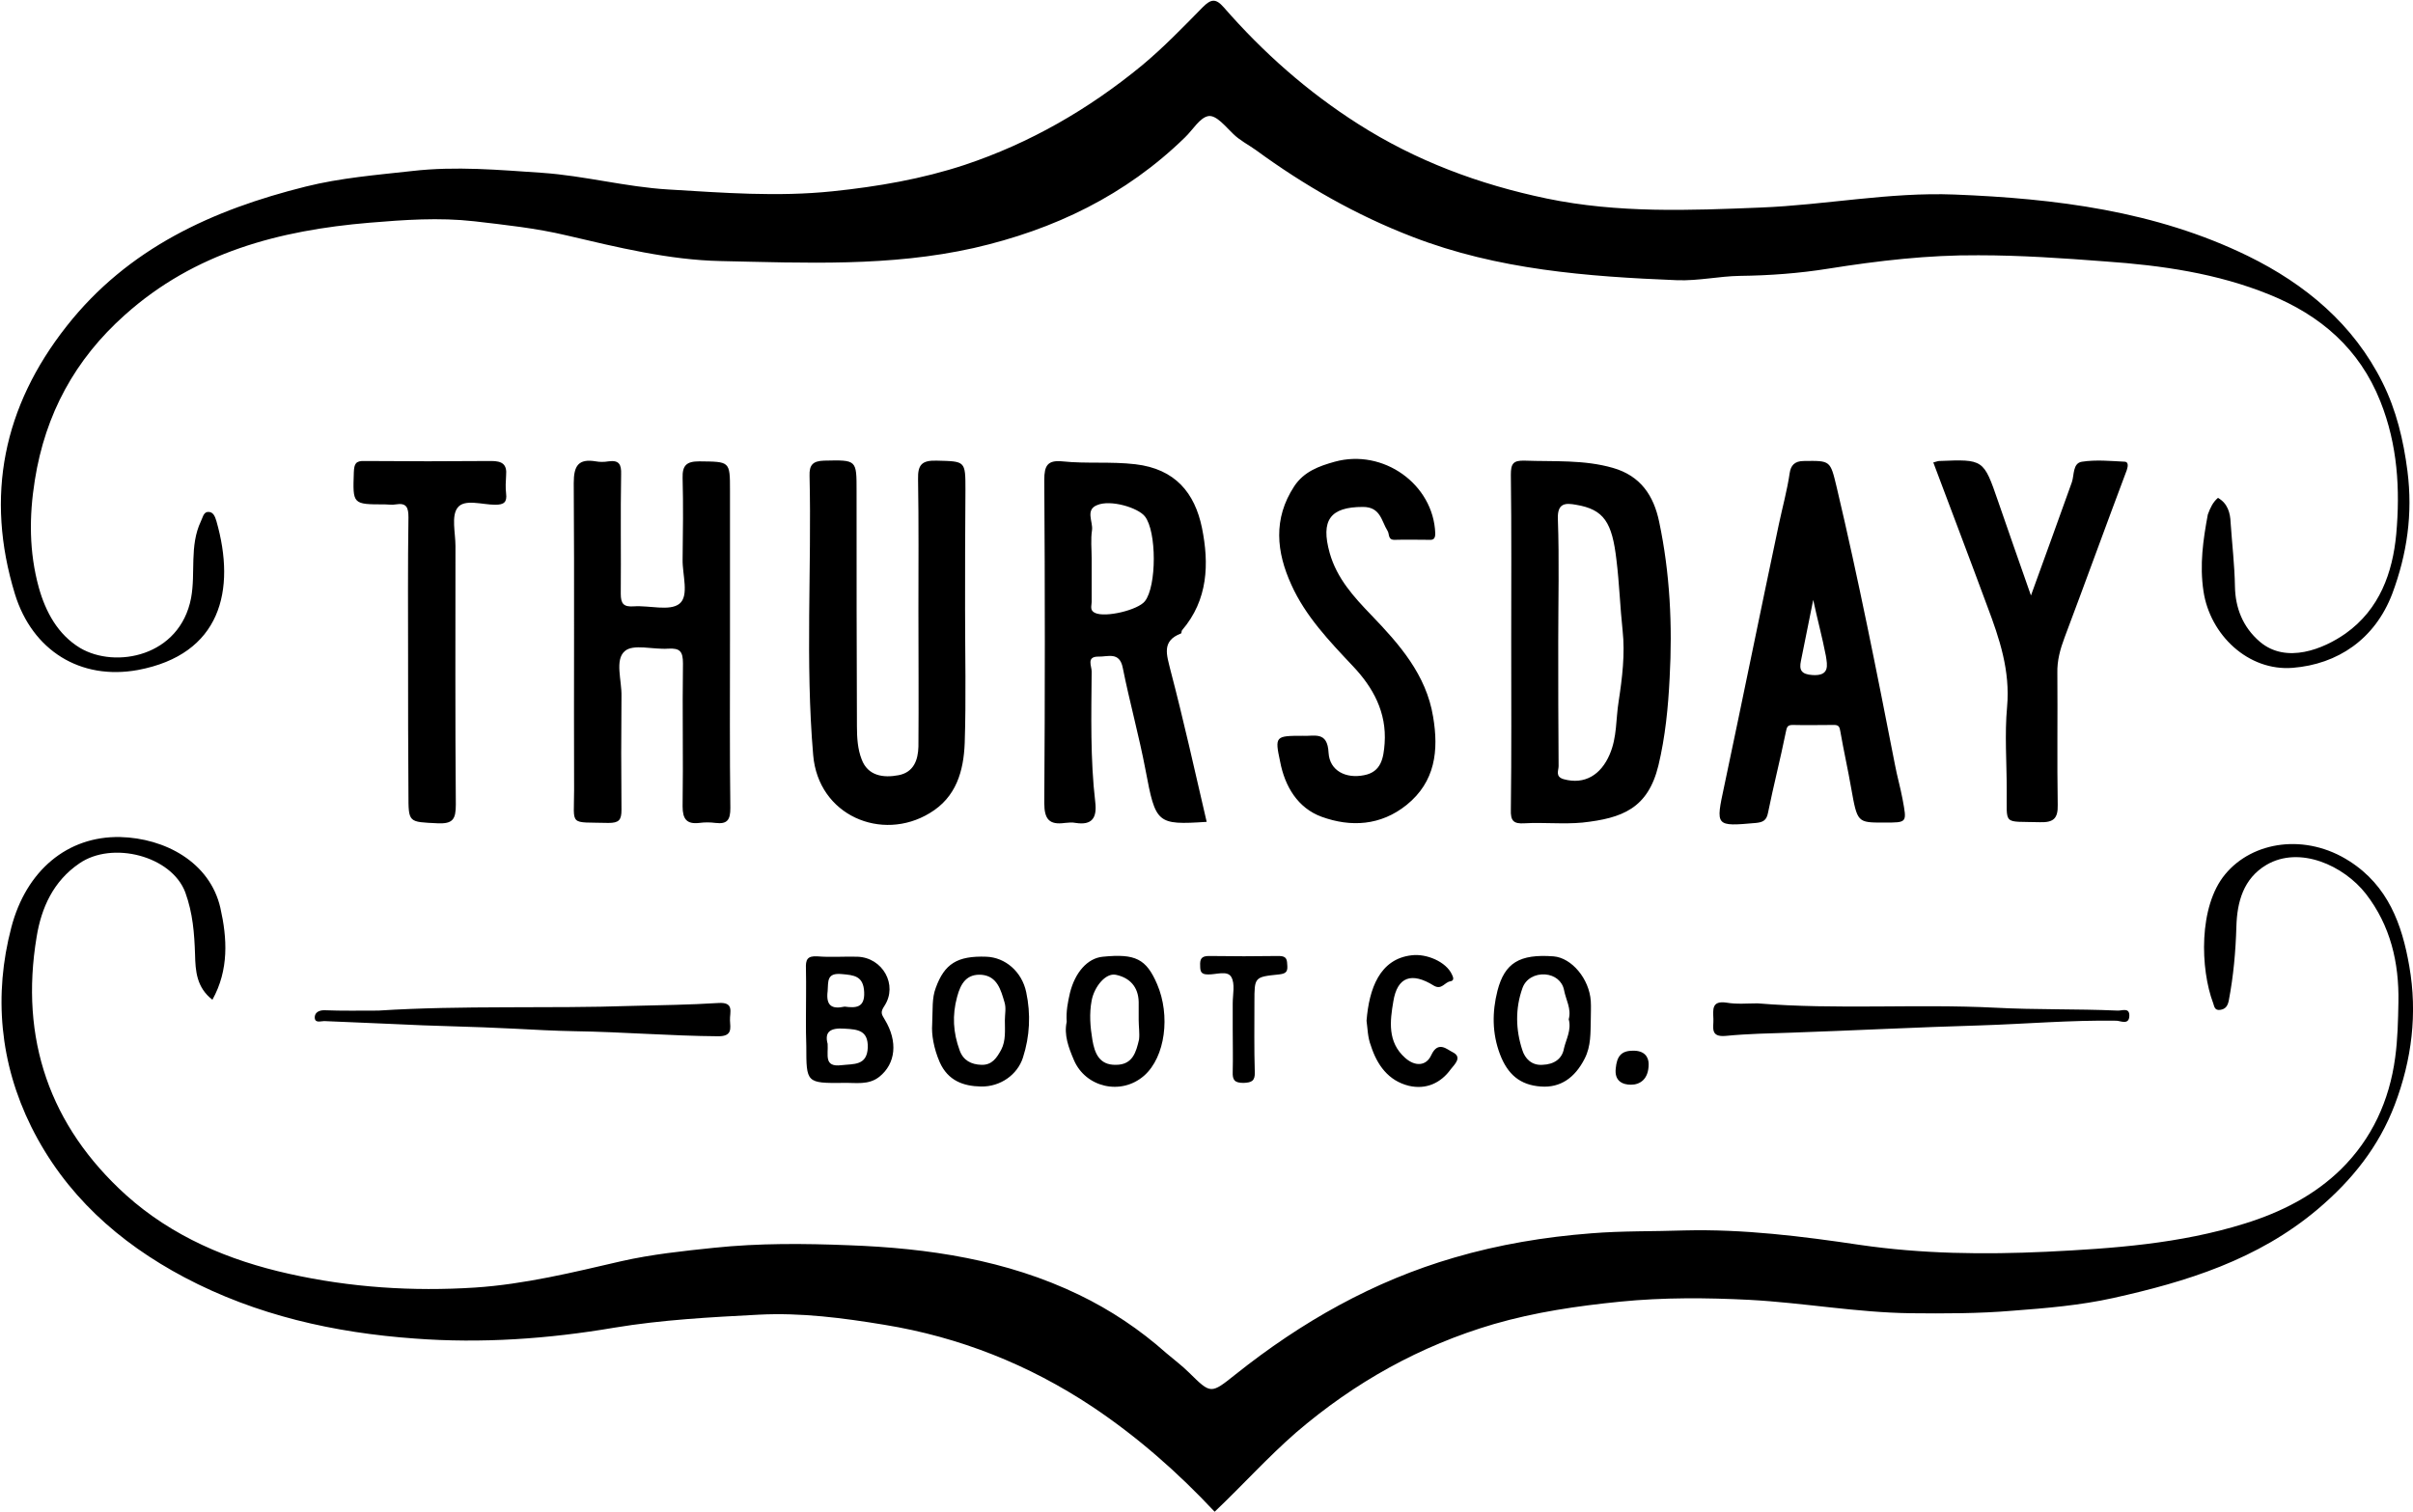 <svg class="svg-icon icon-logo" xmlns="http://www.w3.org/2000/svg" width="667" height="418" viewBox="0 0 666.5 418.1"><path d="M612.9 137.7c2.7 1.5 3.4 4.2 3.5 6.8.4 5.9 1.1 11.8 1.2 17.7.1 5.8 2.1 11.2 6.9 15.3 7.3 6.2 17.6 2 23.7-2.3 9.4-6.7 13-16.8 14-27.5 1.1-12.3.4-24.7-4.4-36.7-5.8-14.6-16.6-23.8-30.6-29.5-14.5-5.9-29.8-8.1-45.5-9.2-11.7-.9-23.4-1.7-35-1.7-13.9-.1-27.7 1.5-41.5 3.7-8.1 1.3-16.3 1.9-24.5 2-5.8.1-11.4 1.4-17.3 1.2-24.9-1-49.7-2.9-73.2-12-15.6-6-29.9-14.2-43.3-24-2.1-1.5-4.5-2.7-6.3-4.5-2.1-2-4.6-5.2-6.8-4.9-2.4.4-4.3 3.8-6.5 5.9-16.4 16-36.1 25.5-58.4 30.6-23.2 5.2-46.6 4.1-70 3.6-14.3-.3-28.5-3.8-42.6-7.1-8.4-2-17-2.9-25.5-3.9-9.8-1.1-19.4-.4-29 .4-24.9 2.1-48.3 8.2-67.6 25.5-13.8 12.3-22 27.4-24.9 45.7-1.6 10-1.6 19.9 1.1 29.7 1.9 6.8 5.3 13 11.4 16.7 9.8 5.8 27.6 2.4 30.7-13.8 1.3-7-.5-14.4 2.7-21.2.5-1 .7-2.4 1.8-2.6 1.6-.2 2.1 1.2 2.5 2.5 5.5 19.2 1.2 36.9-21.7 41.2-15.9 2.9-29.2-5.4-34-21-8.3-27.1-3.2-51.9 14.3-74.1 17-21.6 40.4-32.2 66.1-38.6 9.6-2.4 19.5-3.2 29.4-4.3 12.1-1.4 24.1-.3 36 .5 11.6.8 23.1 3.9 34.8 4.6 15.1.9 30.2 2.1 45.5.5 12.5-1.3 24.7-3.4 36.5-7.3 18-6 34.3-15.4 49-27.5 6-5 11.4-10.6 16.8-16.1 2.3-2.3 3.6-2.5 5.8 0 10.9 12.5 23.2 23.4 37.2 32.3 16 10.2 33.4 16.7 52.1 20.6 19.7 4.1 39.5 3.3 59.2 2.5 17.8-.7 35.6-4.3 53.5-3.6 27.9 1.1 55.6 4.5 81.2 17 15.9 7.8 29.2 18.9 37.2 35 3.8 7.6 5.8 15.9 6.9 24.5 1.5 11.8-.1 22.9-4.2 33.9-4.8 12.6-15.1 19.5-27.5 20.5-12.3 1-22.9-9.1-24.7-21.2-1.1-7.3-.1-14.2 1.2-21.2.7-1.9 1.4-3.4 2.8-4.6zM335.5 418.1c-10-10.7-21.3-20.7-33.9-29.1-17.5-11.6-36.6-19.2-57.4-22.6-11.5-1.9-23.1-3.4-34.7-2.8-13.4.7-26.7 1.4-40 3.6-18.2 3.1-36.7 4.4-55.2 3-22.2-1.6-43.7-6.4-63.6-16.9-18.3-9.7-33.1-23-42.4-41.7-8.7-17.6-10.4-36.4-5.5-55.1 4.1-15.7 15.5-25.3 30.1-25 12.3.3 24.8 6.9 27.7 19.6 1.9 8.4 2.4 17.1-2.2 25.4-4.4-3.4-4.7-8-4.8-12.5-.2-5.9-.6-11.4-2.7-17.2-3.8-10.1-20.2-14.3-29.3-8-7.2 4.9-10.5 12.3-11.8 20.3-4.7 28.2 3.6 52.3 24.7 71.4 12.8 11.5 28.4 18.1 45.1 21.8 17 3.8 34.2 4.9 51.4 3.8 13.7-.9 27.1-4.2 40.5-7.3 8.4-1.9 17-2.8 25.6-3.7 12.4-1.3 24.9-1.2 37.3-.7 21.9.8 43.5 4 63.6 13.7 8.7 4.2 16.8 9.6 24.1 16.1 2.1 1.8 4.4 3.5 6.3 5.4 6.1 6 6 6 12.9.5 18.2-14.5 38.1-25.8 60.5-32.3 12.3-3.6 24.9-5.7 37.8-6.7 8.6-.7 17.2-.5 25.8-.8 16.3-.4 32.4 1.6 48.5 4 17.1 2.5 34.3 2.7 51.5 1.9 18.5-.9 37-2.2 54.9-7.8 10-3.1 19.3-7.8 26.7-15.1 8.4-8.3 13.3-18.8 14.9-30.8.7-5.1.8-10.2.9-15.3.2-11-2.2-21.2-9-30-6.1-7.8-18.3-13.4-27.5-8-6.4 3.8-8.1 10.3-8.3 17-.2 6.9-.8 13.7-2.1 20.5-.3 1.5-.9 2.4-2.4 2.6-1.5.2-1.6-.9-1.9-1.8-3.6-9.5-4.1-26.8 3.3-35.7 7.6-9.2 22.3-11.4 34.4-3.6 10.6 6.8 14.5 17.4 16.5 29 2.3 13.1.7 25.9-4 38.3-4.4 11.6-11.8 20.9-21.4 29-16.5 13.9-36.2 20-56.5 24.5-9 2-18.4 2.8-27.7 3.5-9.4.8-18.9.8-28.3.7-14.9-.2-29.7-2.9-44.5-3.7-11.8-.6-23.8-.7-35.8.5-11.9 1.2-23.5 2.9-34.9 6.2-20.4 6-38.5 16.1-54.7 30-7.9 6.9-14.7 14.5-22.5 21.9z"/><path d="M333.3 227.3c-13.8.9-14.1.5-16.9-14.3-1.8-9.5-4.4-18.8-6.3-28.3-.9-4.6-4.2-3-6.8-3.1-3.3 0-1.8 2.6-1.8 4.1-.1 12.1-.4 24.2 1 36.2.5 4.3-.9 6.4-5.4 5.7-1-.2-2-.1-3 0-4.3.6-5.7-1-5.7-5.5.2-29.8.2-59.6 0-89.4 0-3.9.9-5.5 5-5.1 6.7.7 13.4 0 20.2.8 11 1.3 16.4 7.9 18.4 17.6 2 9.9 1.7 19.9-5.5 28.3-.2.2-.1.8-.3.9-5.5 2.1-3.9 6-2.9 10.2 3.6 13.7 6.7 27.7 10 41.9zm-31.8-72.8v12c0 1-.6 2.3.9 3 2.9 1.4 11.9-.8 13.8-3.2 3.3-4.1 3.3-19.4 0-23.5-1.9-2.4-9.5-4.7-13.2-3.1-3.3 1.3-1.1 4.6-1.4 6.9-.4 2.6-.1 5.3-.1 7.9zM417.5 177.3c0-15.3.1-30.7-.1-46 0-3 .6-4 3.8-3.9 8.2.3 16.4-.3 24.4 2 7.7 2.2 11.3 7.7 12.8 14.9 3 14.2 3.7 28.7 2.9 43.2-.4 8.1-1.2 16.3-3.1 24.2-2.9 11.9-10 14.6-21 15.8-5.3.5-10.7-.1-16 .2-3.1.2-3.9-.7-3.8-3.8.2-15.6.1-31.1.1-46.6zm13 .2c0 11.5 0 23 .1 34.4 0 1.2-1 2.9 1.4 3.6 5.8 1.6 10.3-1.2 12.7-6.8 2.1-4.8 1.7-9.8 2.5-14.7 1-6.5 1.8-13.2 1.1-19.6-.7-6.5-.9-13-1.7-19.5-1.2-10.4-3.4-14-11.2-15.3-2.8-.5-5.2-.6-5 4 .4 11.3.1 22.6.1 33.9zM201.5 177.5c0 15.3-.1 30.6.1 46 0 3.2-.8 4.5-4.1 4.1-1.5-.2-3-.2-4.5 0-3.5.4-4.6-1.1-4.6-4.6.2-13.2-.1-26.3.1-39.5 0-3.3-.8-4.3-4.1-4.1-4.1.3-9.7-1.4-12 .7-2.8 2.4-.8 8.1-.9 12.4-.1 10.5-.1 21 0 31.5 0 2.8-.7 3.6-3.6 3.6-11.1-.3-9.5 1.1-9.5-9.1-.1-28.3.1-56.6-.1-84.9 0-4.8 1.3-6.8 6.1-6 1.1.2 2.3.2 3.5 0 2.9-.4 3.6.8 3.5 3.6-.2 11 0 22-.1 33 0 2.8.8 3.7 3.6 3.5 4.3-.3 9.9 1.4 12.6-.7 2.8-2.2.8-8.1.9-12.3.1-7.5.2-15 0-22.5-.1-3.5 1.1-4.6 4.6-4.6 8.5.1 8.5-.1 8.5 8.1v41.8zM266.5 168.5c0 12.3.3 24.7-.1 37-.3 7.7-2.3 15-9.7 19.4-13.2 8-30.8.7-32.2-16.1-2.2-25.7-.4-51.5-1-77.2-.1-3 .9-4.1 4-4.2 9.1-.2 9-.3 9 8.5 0 21.7 0 43.3.1 65 0 3.1.2 6.3 1.3 9.1 1.7 4.6 6 5.2 10.2 4.4 4.2-.8 5.4-4.2 5.5-7.9.1-12.5 0-25 0-37.5 0-12.2.1-24.3-.1-36.5-.1-4 1.1-5.2 5.1-5.1 8 .2 8 0 8 8.1-.1 11-.1 22-.1 33zM520.5 227.5c-7.3 0-7.3 0-9-9.5-.9-5.2-2.1-10.5-3-15.7-.2-1.2-.4-1.8-1.7-1.8-3.8 0-7.7.1-11.5 0-1.6 0-1.6.8-1.9 2.1-1.5 7.4-3.4 14.8-4.9 22.2-.4 2.1-1.4 2.6-3.3 2.8-11.3 1-11.2 1-8.8-10.2 5.1-24.1 10-48.3 15.1-72.4 1-4.7 2.3-9.4 3-14.2.3-2 1.3-3.3 3.9-3.3 7.4-.1 7.3-.2 9.1 7.3 6 25.4 11.1 51.1 16.1 76.7.6 3.2 1.5 6.3 2.1 9.5 1.2 6.6 1.4 6.5-5.2 6.5zM501 165.9c-1.1 5.6-2.3 11.3-3.4 16.9-.5 2.4 0 3.7 3.2 3.9 4.8.3 4.1-2.7 3.7-5.3-1-5.2-2.4-10.3-3.5-15.5zM359.8 203.5c3.3.2 6.9-1.4 7.2 4.7.3 5 4.8 7.2 9.8 6.2 4.8-.9 5.4-4.8 5.7-8.8.6-8.6-3.2-15.5-8.8-21.4-6.5-6.9-13.1-13.8-17-22.5-4.1-9-5.1-18.2.8-27.2 2.7-4.1 6.9-5.6 11.2-6.8 13.4-3.7 27.3 6.2 27.8 19.8 0 1.2-.3 1.9-1.6 1.8-3.2 0-6.3-.1-9.5 0-2.1.1-1.5-1.6-2.1-2.5-1.7-2.7-1.9-6.6-6.8-6.6-9.1 0-11.7 3.7-9.2 12.7 2 7.1 6.7 12.2 11.5 17.2 7.8 8.1 15.2 16.5 17.1 28.1 1.6 9.4.6 18-7.3 24.4-7.2 5.8-15.5 6.2-23.5 3.3-6.6-2.4-10.2-8.4-11.5-15.3-1.5-7-1.3-7.1 6.2-7.1zM534.2 127.9c.9-.2 1.2-.4 1.6-.4 12.3-.5 12.3-.5 16.3 11.1 2.9 8.5 5.9 16.9 9.1 26.1 3.9-10.7 7.6-21 11.3-31.3.7-2 .2-5.3 2.8-5.7 3.9-.6 7.9-.2 11.9 0 .9.1.9 1.1.5 2.3-5.8 15.4-11.4 30.9-17.2 46.3-1.2 3.2-2.1 6.4-2 9.9.1 12.1-.1 24.3.1 36.4.1 3.8-1.2 4.9-4.9 4.8-10.5-.3-9.1 1.1-9.2-8.9 0-7.7-.6-15.4.1-23 .9-10-2.1-18.9-5.5-27.9-4.8-13-9.8-26.1-14.9-39.7zM112.5 183.1c0-13.3-.1-26.7.1-40 0-2.7-.5-4.1-3.5-3.6-1 .2-2 0-3 0-9 0-8.9 0-8.6-8.9.1-2.3.5-3.2 3-3.1 11.7.1 23.3.1 35 0 3 0 4.4.9 4.1 4-.1 1.7-.2 3.3 0 5 .3 2.4-.6 3.1-3 3.1-3.6 0-8.5-1.7-10.4.8-1.8 2.3-.6 7-.6 10.6 0 23.8-.1 47.6.1 71.5 0 4.1-.8 5.4-5.1 5.2-8-.4-8-.1-8-8.1-.1-12.2-.1-24.3-.1-36.5zM485.6 277.5c21.9 1.8 43.9.1 65.7 1.2 11.3.6 22.5.3 33.8.8 1.2.1 3.4-1 3.3 1.5-.1 2.5-2.3 1.4-3.5 1.3-12.6-.2-25.2.9-37.8 1.3-17.3.5-34.7 1.4-52 2-6.1.2-12.2.3-18.3.9-4.4.4-3.3-2.4-3.4-4.7-.1-2.6-.5-5.1 3.6-4.5 2.9.5 5.8.2 8.6.2zM104.3 279.5c23.4-1.5 46.8-.5 70.2-1.3 7.9-.2 15.9-.3 23.8-.8 4.5-.3 3.1 2.6 3.2 4.8.1 2.2.7 4.4-3.2 4.4-13.3-.1-26.5-1.2-39.7-1.4-5.5-.1-11.2-.4-16.8-.7-11.2-.6-22.5-.7-33.7-1.3-6.2-.3-12.5-.5-18.8-.8-1 0-2.7.7-2.6-1.2.1-1.2 1.2-1.8 2.6-1.8 5 .2 10 .1 15 .1zM222.5 281.9c0-4.7.1-9.3 0-14-.1-2.4.3-3.6 3.2-3.4 3.6.3 7.3 0 11 .1 7 .2 11.3 7.8 7.5 13.6-1.2 1.8-.8 2.3.1 3.8 3.7 6.1 3 12.2-1.5 15.8-3 2.4-6.6 1.6-9.9 1.7-10.3.1-10.3 0-10.3-10.2-.1-2.5-.1-4.9-.1-7.4zm6 6.8c.2 3.1-1.1 6.5 3.8 5.9 3.4-.4 7.1.2 7.3-4.9.1-4.7-2.7-5-6.4-5.2-4-.3-5.6.9-4.7 4.2zm4.7-10.3c3 .4 5.6.4 5.4-4-.2-4.5-2.8-4.7-6.2-5-4.2-.4-3.7 2-3.9 4.7-.5 4 1.1 5.1 4.7 4.3zM294.6 282.6c-.2-2.9.3-5.4.9-8 1.4-5.6 4.8-9.6 9.1-10 9-.9 12 .6 15 7.6 3.7 8.6 2.3 20.1-3.6 25.3-6.4 5.6-16.2 3.2-19.4-4.3-1.5-3.5-2.8-7-2-10.6zm19.9-.5v-5c-.1-4.2-2.5-6.7-6.3-7.5-2.9-.6-6 3.4-6.7 7.1-.7 3.7-.4 7.3.2 10.9.6 3.5 1.8 7 6.5 6.9 4.7 0 5.6-3.6 6.4-7 .2-1.7-.1-3.6-.1-5.4zM439.5 281.9c-.1 3.7.1 7.4-1.7 10.9-2.7 5.3-6.7 8.1-12.1 7.7-5.8-.4-9.2-3.4-11.3-8.9-2.2-5.8-2.2-11.7-.7-17.6 2-7.7 6.1-10.2 15.5-9.5 5 .4 9.9 6.2 10.3 12.4.1 1.7 0 3.3 0 5zm-6.1 0c.8-2.9-.8-5.4-1.3-8.1-.5-2.5-2.6-4.1-5.2-4.3-2.8-.2-5.4 1.2-6.3 3.8-2 5.6-1.9 11.5 0 17.2.7 2.2 2.5 4.2 5.5 4 3.2-.1 5.5-1.6 6-4.6.6-2.5 2.1-5.1 1.3-8zM257.4 283.4c.2-4.4-.1-7.3 1-10.2 2.4-6.6 5.9-8.9 14-8.6 5.2.2 9.8 4.1 11 9.8 1.3 6.1 1 12.2-.9 18.1-1.5 4.7-6.2 8.1-11.6 8-4.9-.1-9.1-1.6-11.4-6.7-1.7-3.9-2.3-7.8-2.1-10.4zm20.1-1.2c0-1.7.4-3.4-.1-5-1-3.4-2-7.2-6.3-7.6-4.1-.3-5.8 2.3-6.8 6.1-1.4 5.1-1.1 9.9.7 14.8 1 2.8 3.2 3.9 6 4 3 .1 4.3-2 5.5-4.2 1.3-2.5 1-5.4 1-8.1zM377.5 282.3c.7-8.8 3.6-17.1 12.5-18.1 4.1-.5 9.5 1.8 11.1 5.3.4.8.7 1.7-.4 1.9-1.6.2-2.4 2.5-4.6 1.2-6.1-3.8-10.1-2.5-11.2 4.4-.9 5.3-1.7 11.2 3.3 15.6 2.7 2.4 5.8 2.3 7.2-.8 1.9-4.1 4.4-1.5 5.9-.8 2.8 1.4.5 3.4-.5 4.7-2.8 3.9-6.9 5.7-11.6 4.6-5.7-1.4-8.8-5.8-10.5-11.1-.9-2.3-.9-4.8-1.2-6.9zM340.5 284.5v-7c0-2.5.7-5.4-.4-7.3-1.1-1.9-4.3-.6-6.5-.7-1.9 0-2.1-.9-2.1-2.4-.1-1.8.3-2.7 2.4-2.7 6.5.1 12.9.1 19.4 0 2.3 0 2.2 1.2 2.3 2.8.1 1.7-.6 2.1-2.3 2.3-6.8.7-6.8.7-6.8 7.6 0 6.5-.1 13 .1 19.4.1 2.5-.9 2.9-3.1 3-2.5 0-3.1-.8-3-3.1.1-3.9 0-7.9 0-11.9zM455.5 294.3c0 4.2-2.4 5.7-4.9 5.7-2.3 0-4.6-1-4.2-4.5.3-3.2 1.4-4.9 4.7-4.9 3.2-.1 4.4 1.7 4.4 3.7z"/></svg>